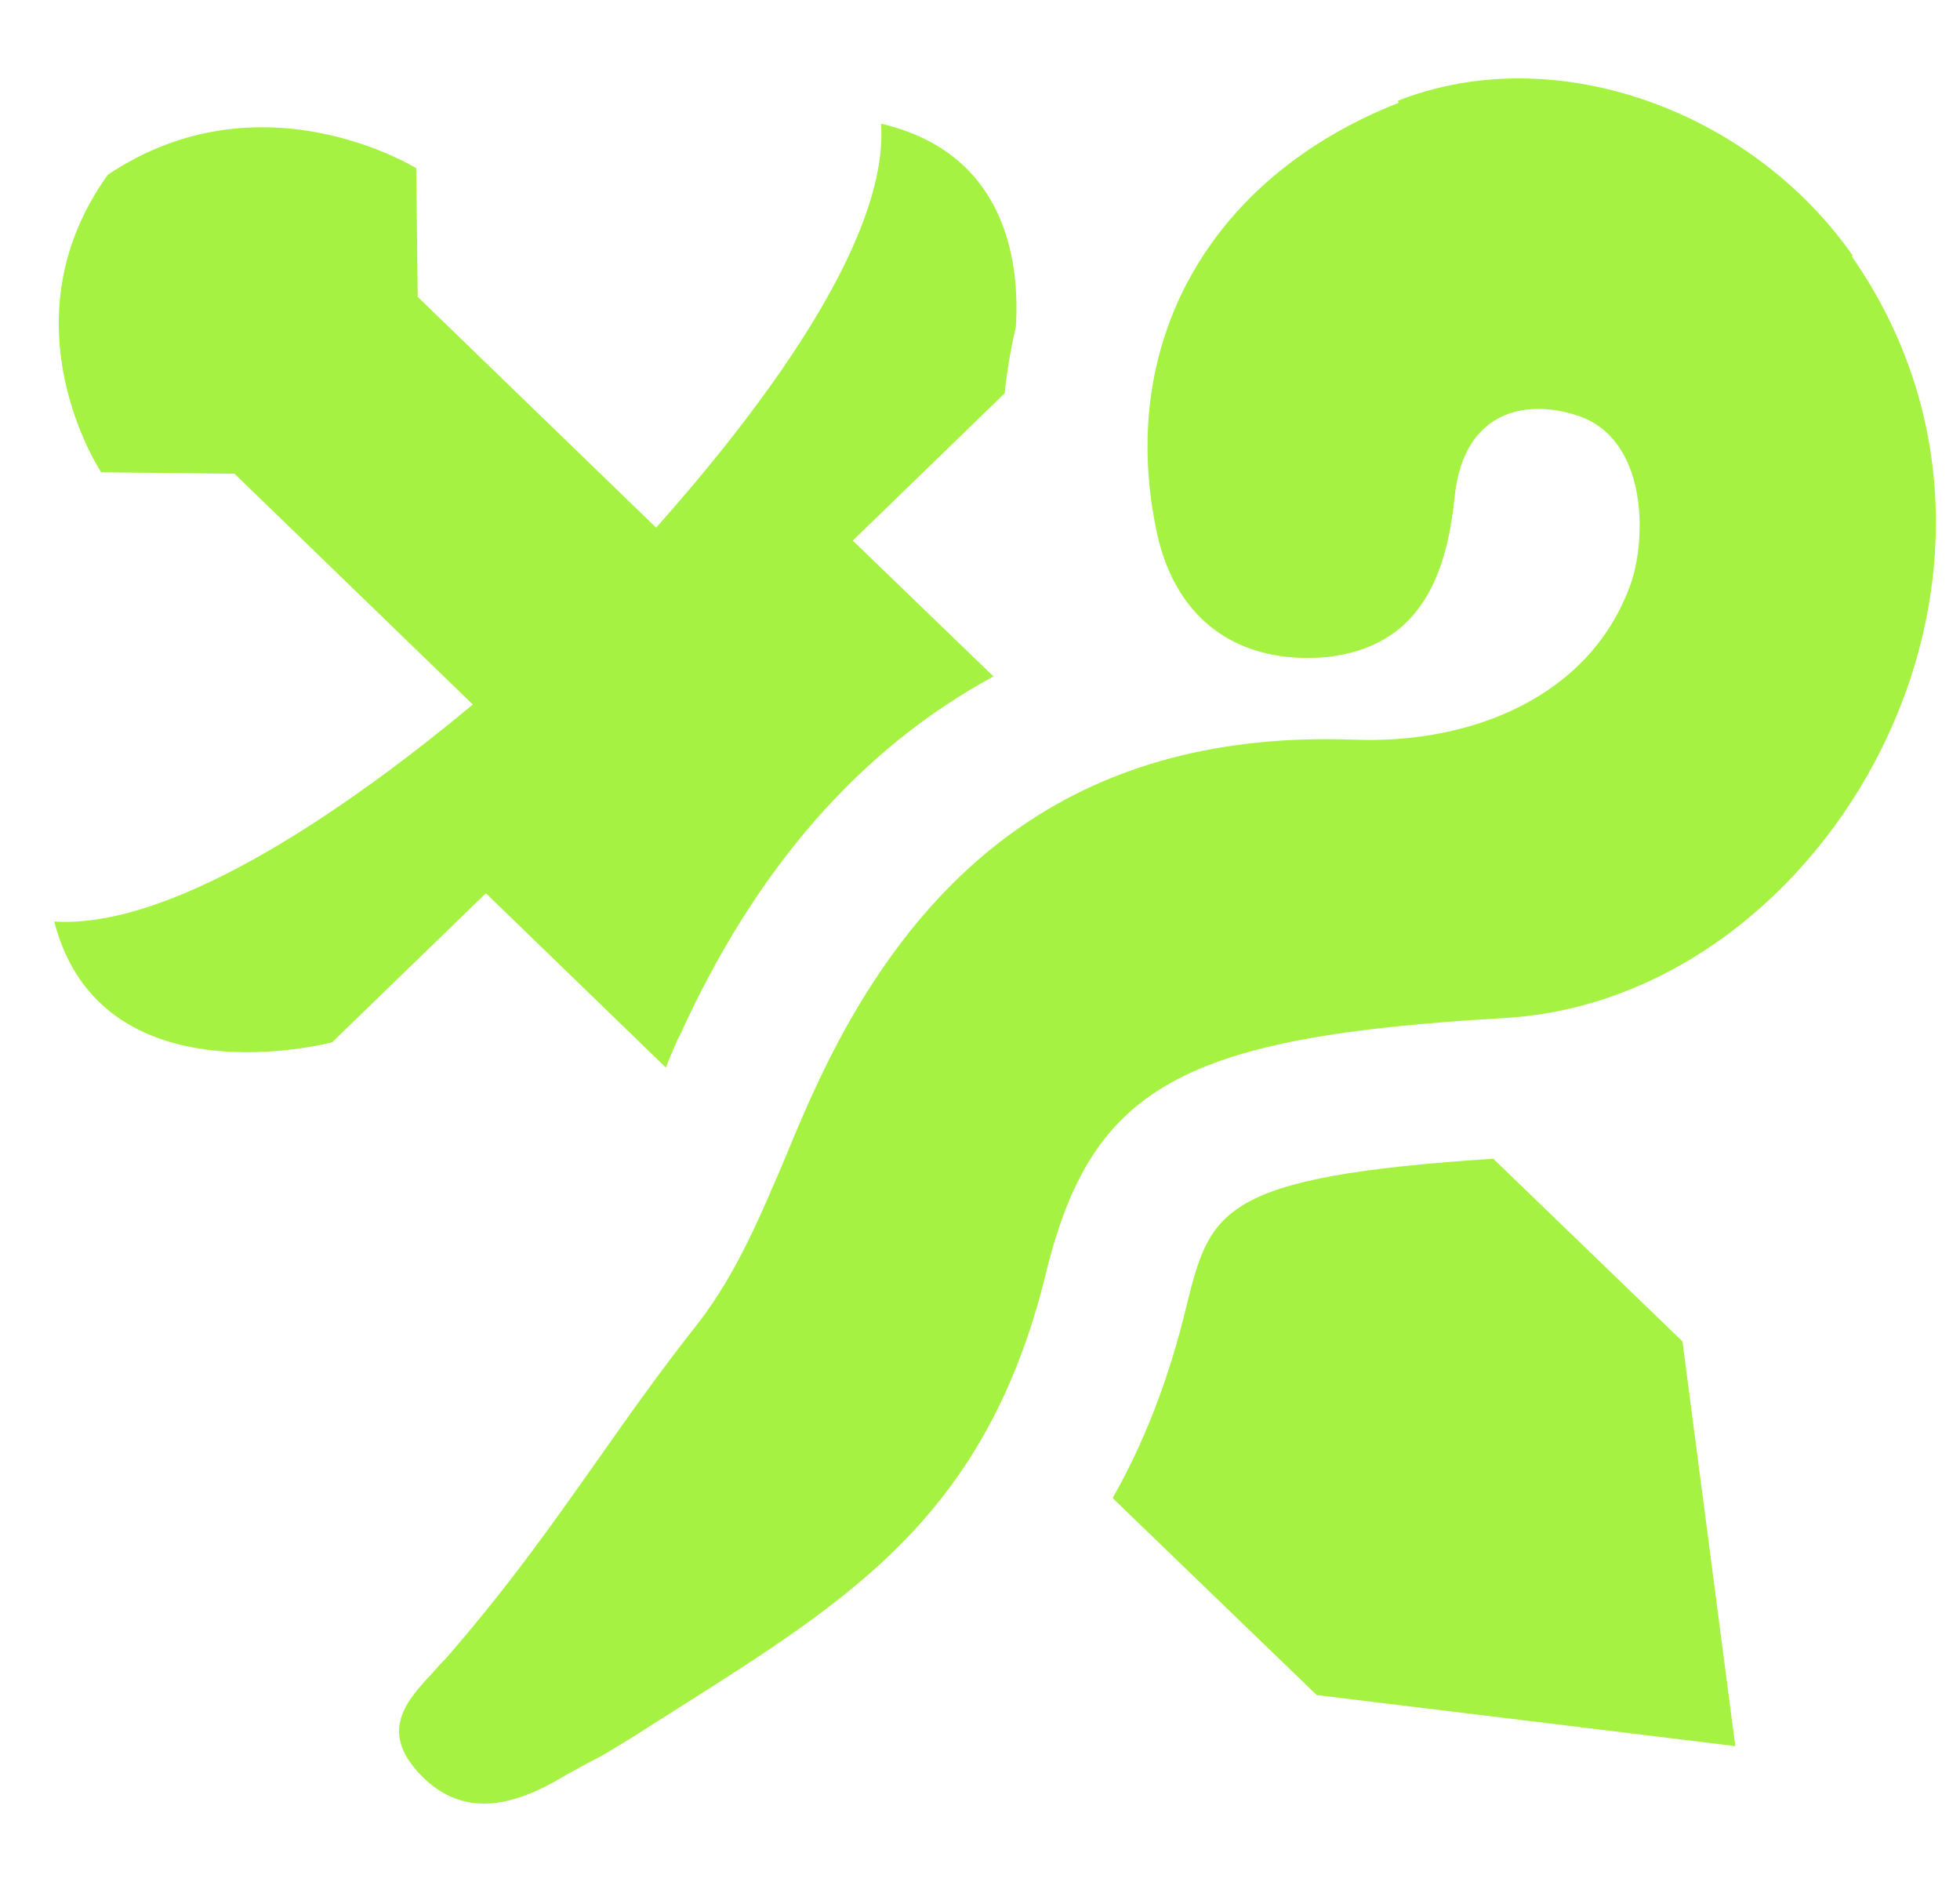 <svg width="25" height="24" viewBox="0 0 25 24" fill="none" xmlns="http://www.w3.org/2000/svg">
<g clip-path="url(#clip0_471_120)">
<path fill-rule="evenodd" clip-rule="evenodd" d="M17.831 1.284C19.845 0.495 22.343 1.412 23.635 3.264H23.616C26.419 7.279 23.322 12.733 19.208 12.981C15.095 13.219 13.926 13.833 13.337 16.253C12.587 19.297 10.886 20.369 8.654 21.781C8.483 21.891 8.302 22.001 8.122 22.12C7.732 22.358 7.675 22.395 7.542 22.459C7.457 22.505 7.333 22.569 7.048 22.734C6.478 23.046 5.86 23.174 5.338 22.606C4.844 22.065 5.186 21.689 5.518 21.332C5.575 21.267 5.632 21.203 5.689 21.148C6.506 20.204 7.019 19.471 7.571 18.692C7.96 18.142 8.359 17.564 8.91 16.867C9.404 16.226 9.718 15.465 10.041 14.704C10.145 14.447 10.259 14.181 10.373 13.934C11.713 10.991 13.831 9.305 17.28 9.433C18.762 9.488 20.291 8.892 20.804 7.435C21.004 6.848 21.013 5.592 20.12 5.299C19.484 5.088 18.667 5.216 18.553 6.344C18.439 7.471 18.03 8.251 16.928 8.379C15.798 8.48 15.009 7.911 14.762 6.821C14.23 4.391 15.418 2.265 17.84 1.311L17.831 1.284ZM6.202 11.395L8.492 13.613C8.492 13.613 8.521 13.549 8.53 13.521C8.578 13.412 8.616 13.302 8.673 13.201C9.642 11.065 10.981 9.543 12.672 8.626L10.877 6.894L12.815 5.015C12.843 4.73 12.891 4.455 12.957 4.171C13.014 3.291 12.805 1.944 11.238 1.577C11.342 3.117 9.585 5.363 8.369 6.729L5.328 3.786L5.309 2.145C5.309 2.145 3.333 0.917 1.376 2.228C0.018 4.116 1.291 6.023 1.291 6.023L2.991 6.041L6.031 8.984C4.625 10.157 2.288 11.853 0.692 11.752C1.291 14.072 4.236 13.292 4.236 13.292L6.193 11.395H6.202ZM19.047 14.777L21.46 17.106L22.134 22.267L16.795 21.616L14.192 19.104C14.582 18.417 14.905 17.61 15.133 16.657C15.437 15.437 15.551 15.007 19.037 14.777H19.047Z" fill="#A5F243"/>
</g>
<defs>
<clipPath id="clip0_471_120">
<rect width="24" height="24" fill="white" transform="translate(0.692)"/>
</clipPath>
</defs>
</svg>
